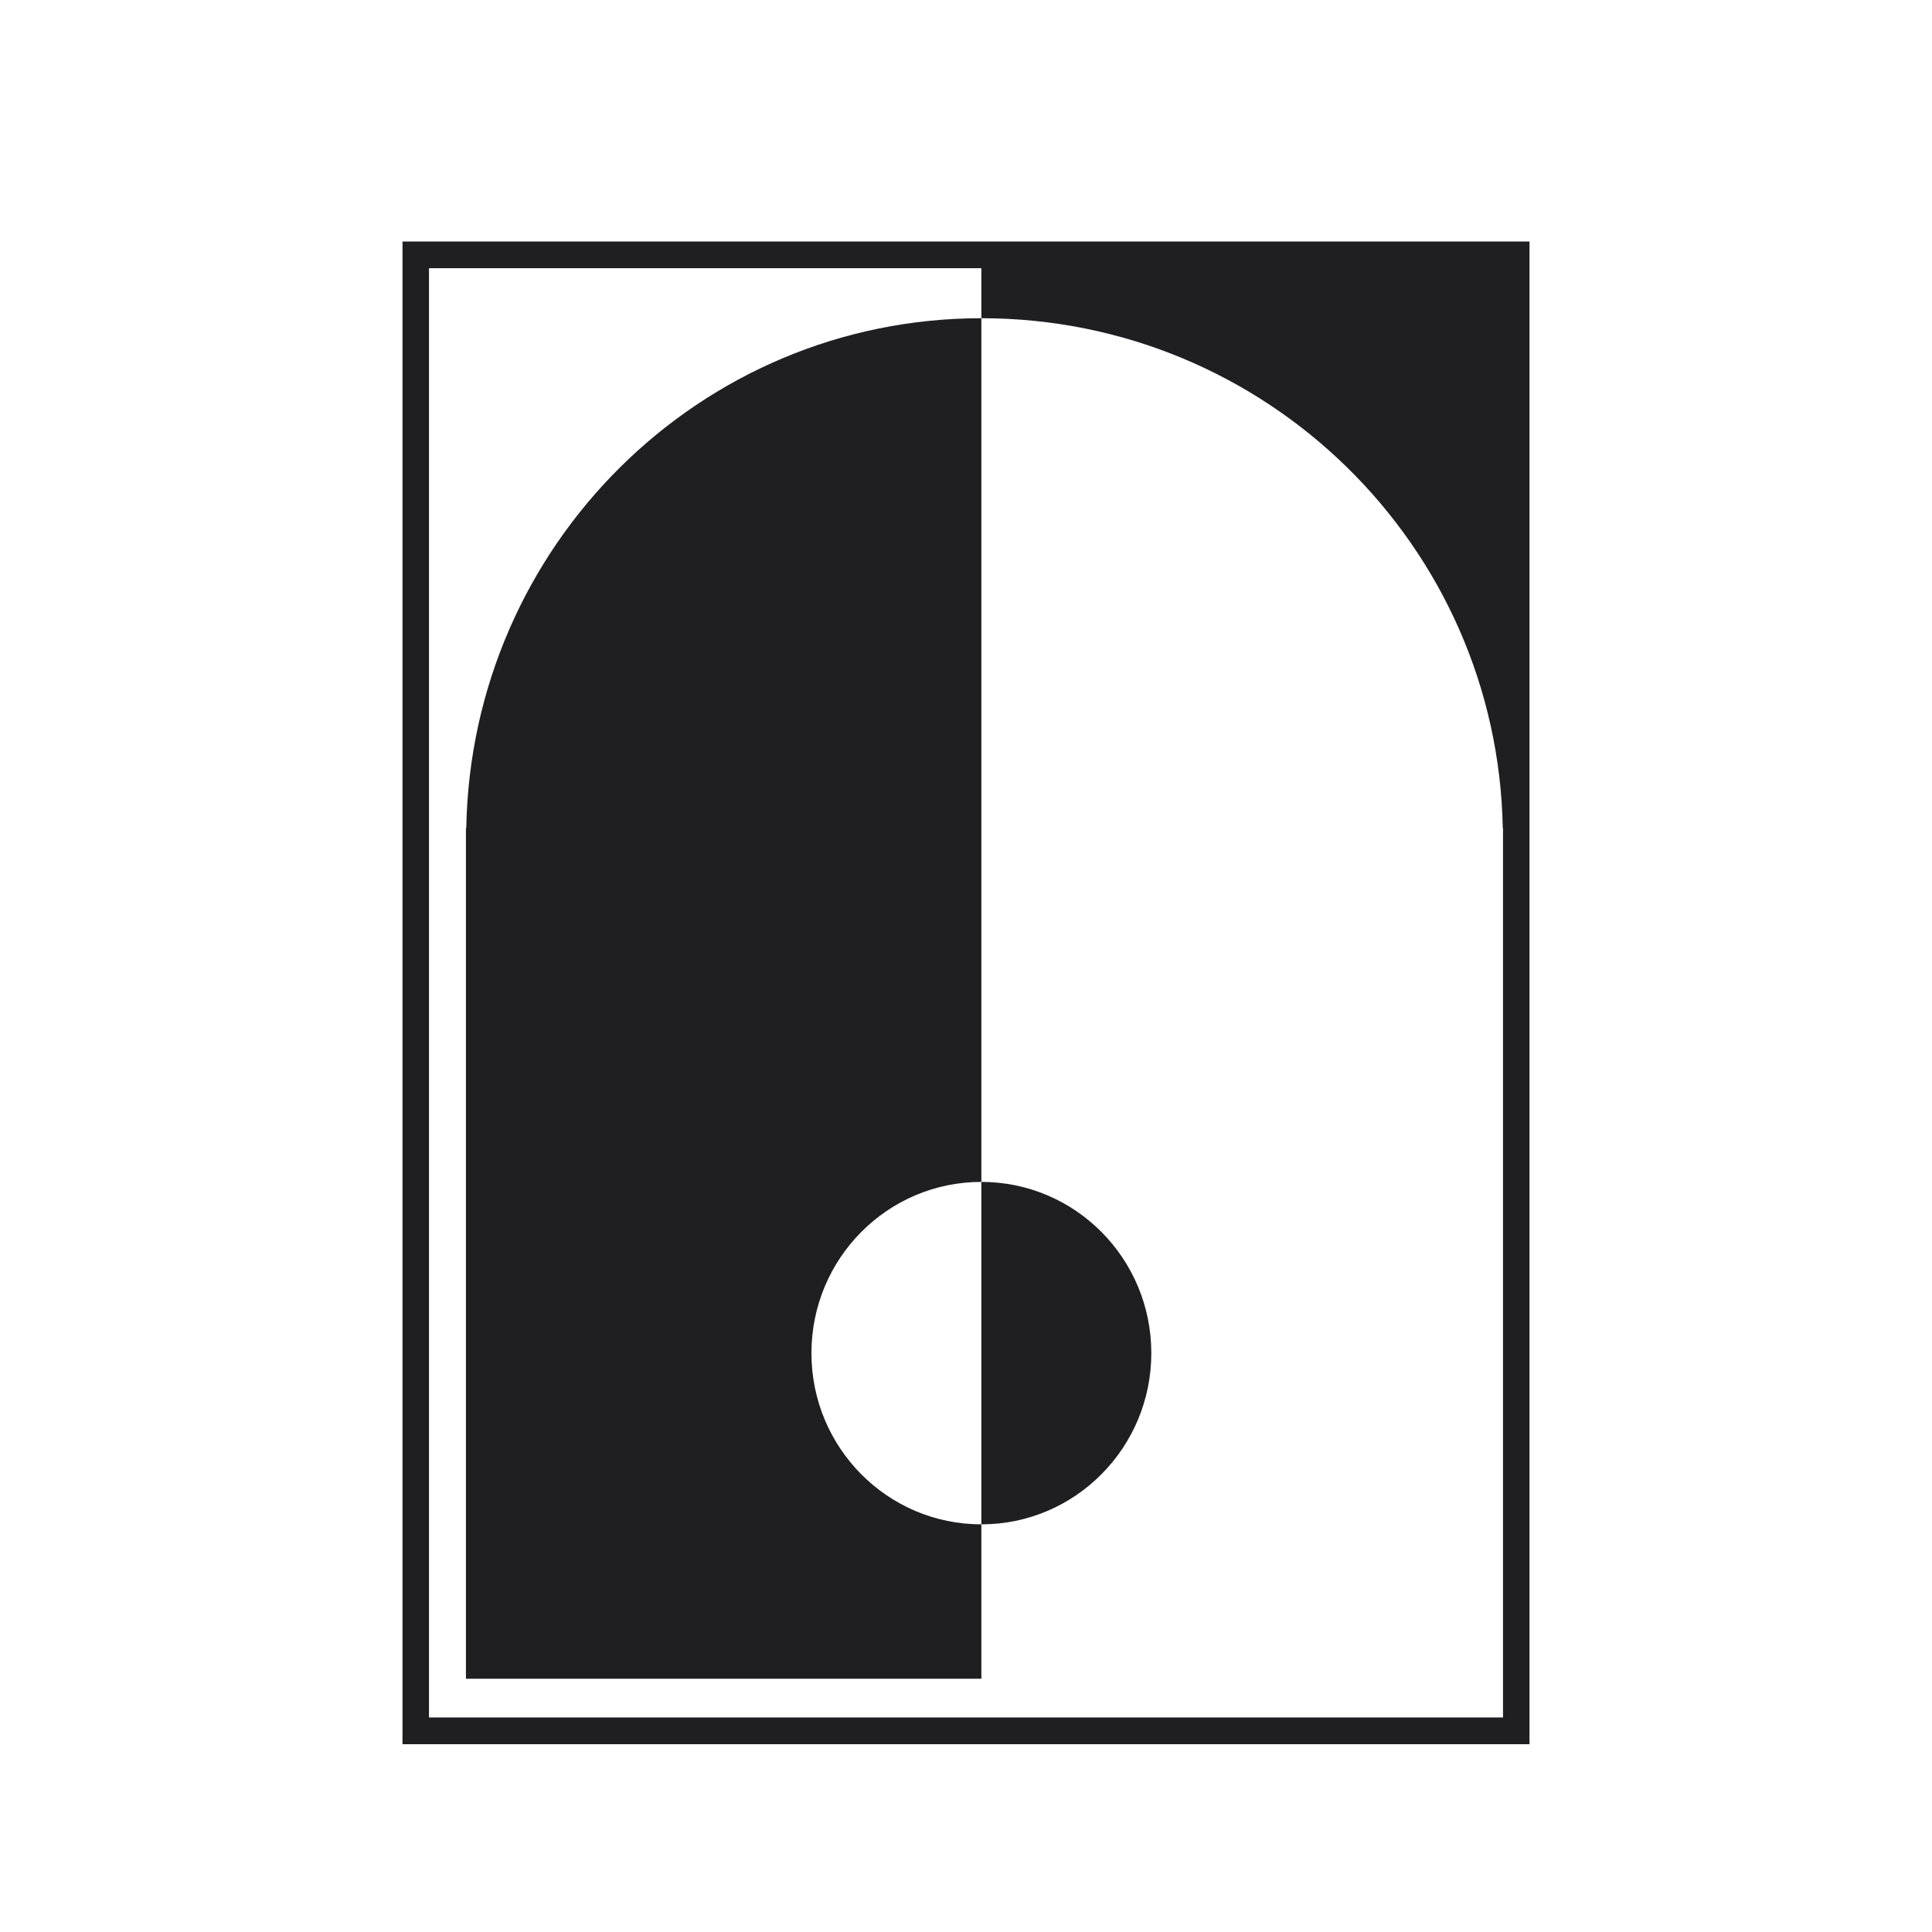 <svg width="24" height="24" viewBox="0 0 24 24" fill="none" xmlns="http://www.w3.org/2000/svg">
<path d="M12.191 18.936V14.682C11.025 14.682 10.08 15.634 10.08 16.809C10.08 17.984 11.025 18.936 12.191 18.936V20.854H5.788V10.287H5.792C5.855 6.778 8.695 3.953 12.191 3.953L12.191 14.682C13.357 14.682 14.302 15.634 14.302 16.809C14.302 17.984 13.356 18.936 12.191 18.936Z" fill="#1F1F22"/>
<path fill-rule="evenodd" clip-rule="evenodd" d="M5 3H19V21.667H5V3ZM5.329 21.335H18.671V10.287H18.668C18.603 6.778 15.729 3.953 12.191 3.953V3.332H5.329V21.335Z" fill="#1F1F22"/>
</svg>
